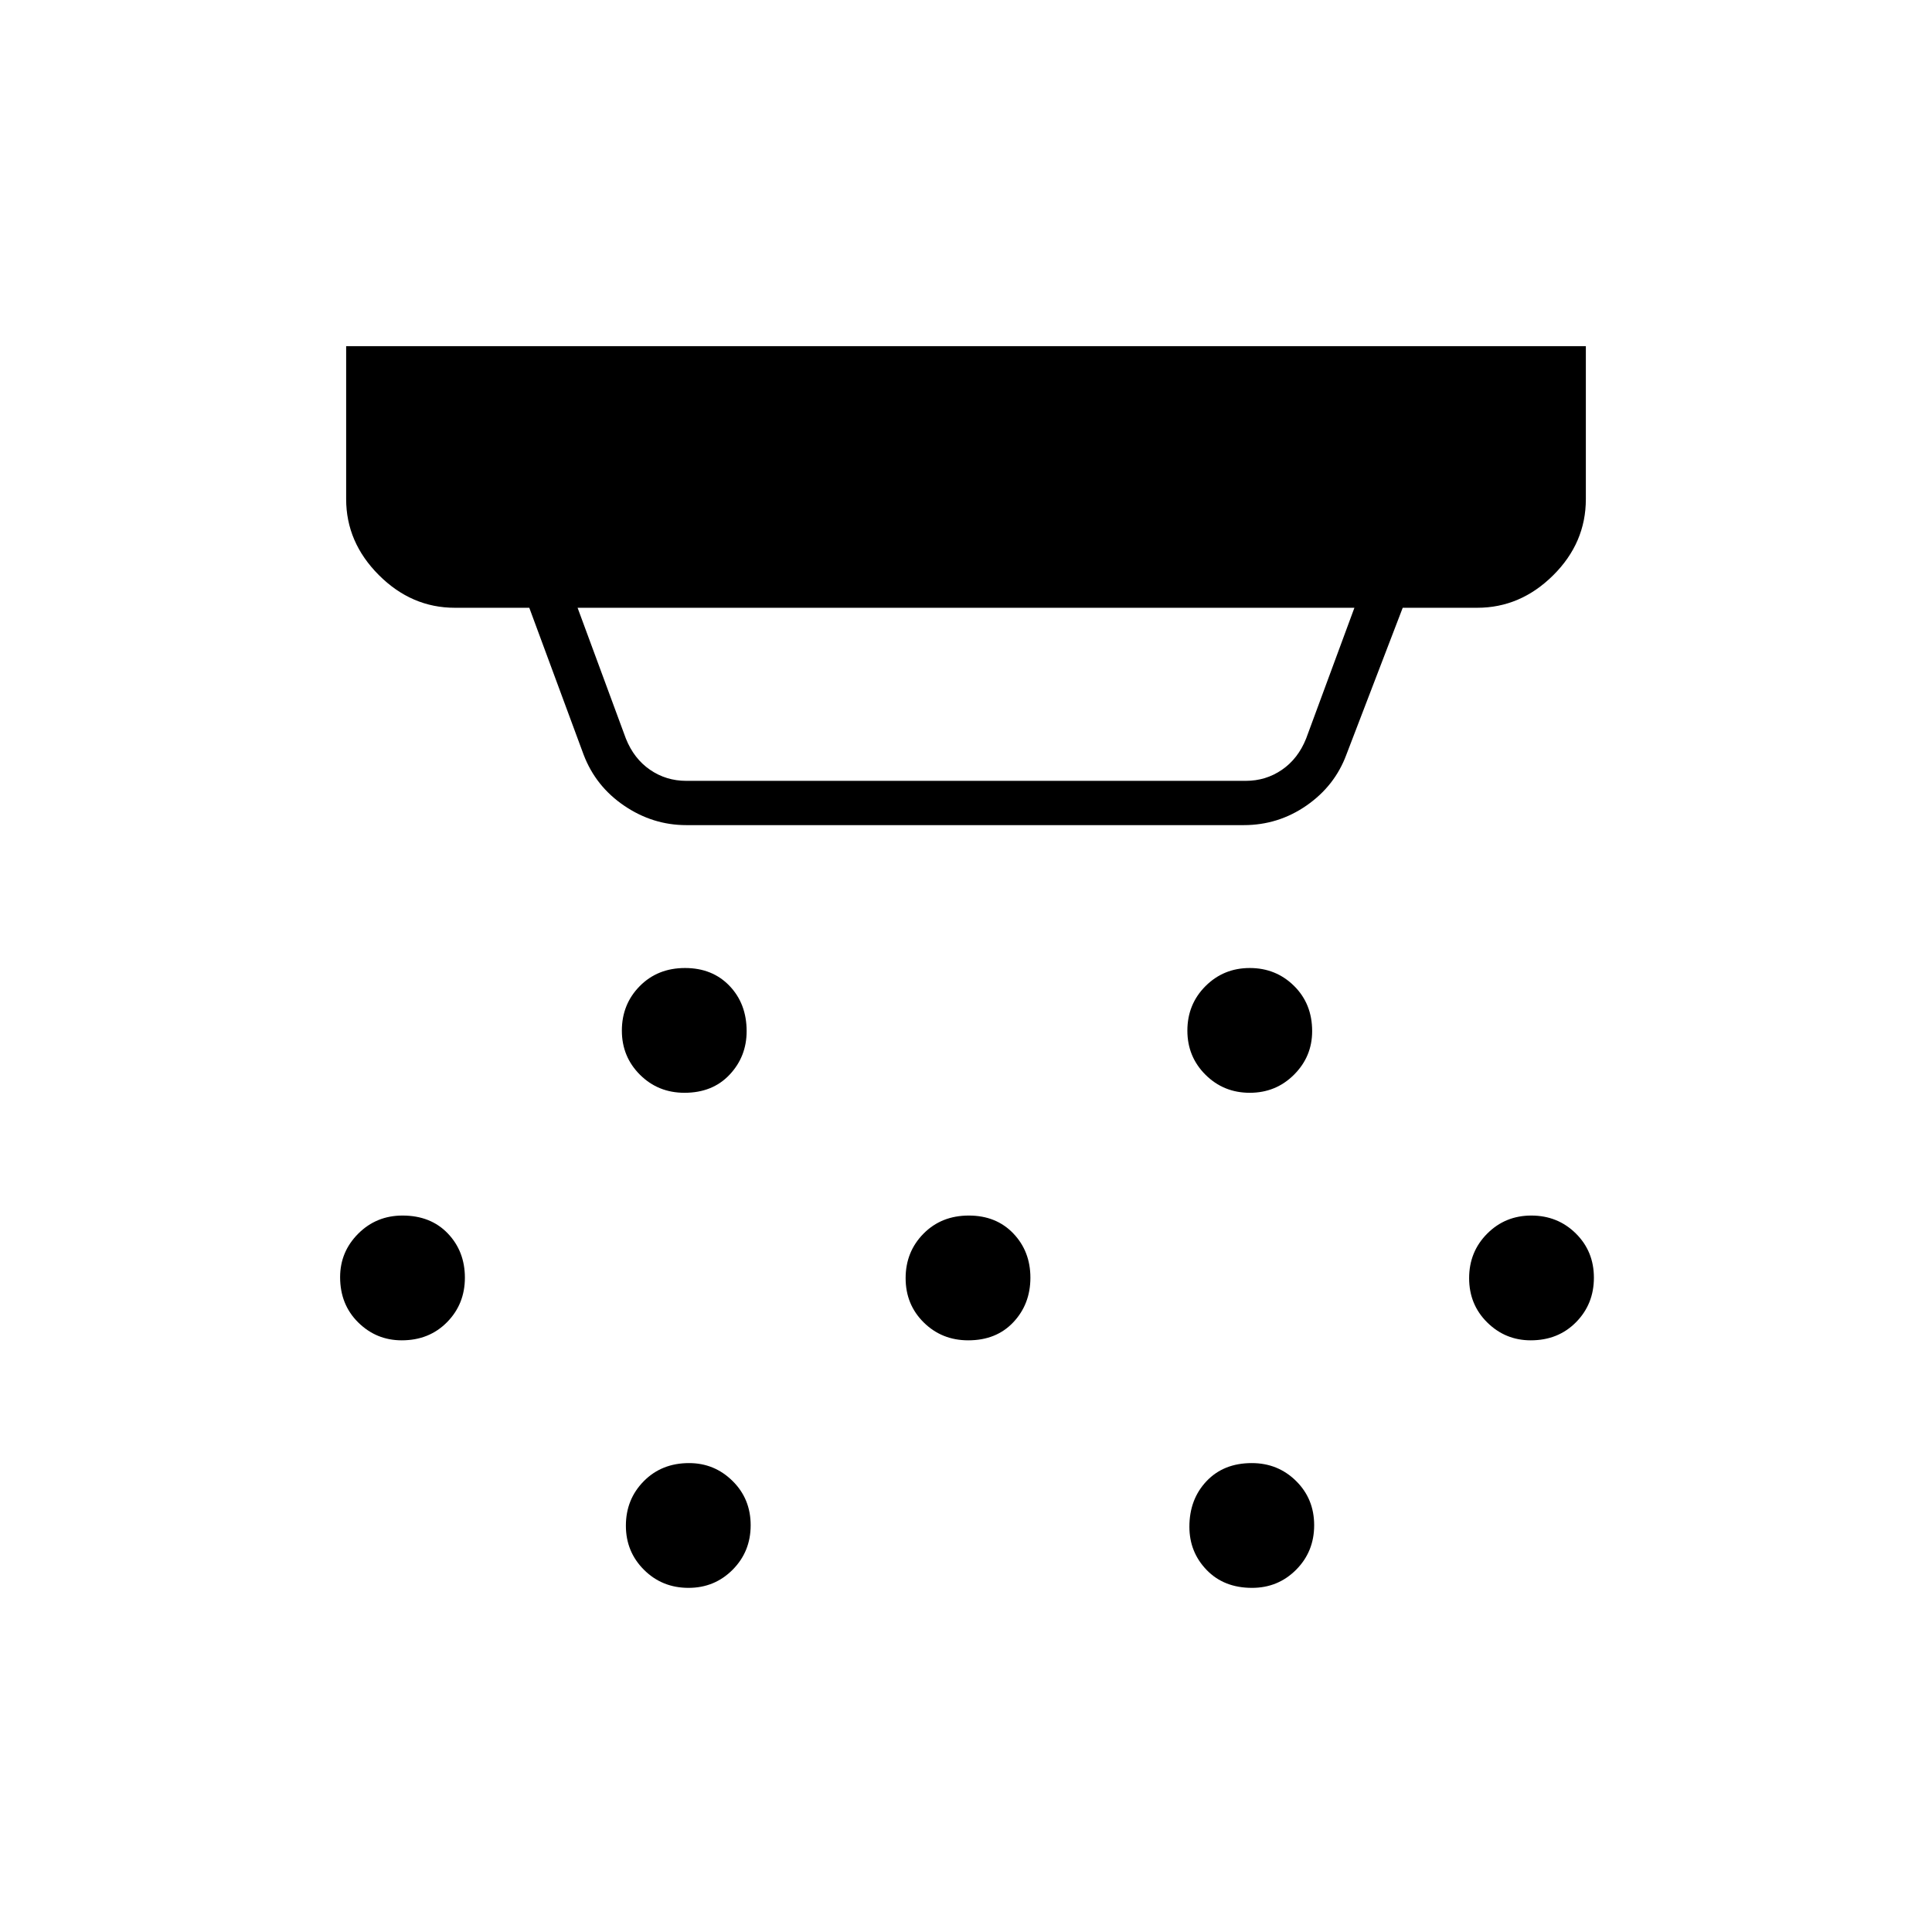 <svg xmlns="http://www.w3.org/2000/svg" width="48" height="48" viewBox="0 -960 960 960"><path d="M341-550q-16.618 0-30.809-9.625Q296-569.25 290-585l-27-73h-37q-21.5 0-37.75-16.25T172-712v-76h616v76q0 21.75-16.25 37.875T734-658h-37l-28 73q-5.743 15.5-19.784 25.25Q635.176-550 618-550H341Zm-54-108 24 65q4 10 12 15.5t18 5.5h278q10 0 18-5.5t12-15.5l24-65H287Zm53.118 241Q327-417 318-425.966q-9-8.965-9-21.916Q309-461 317.882-470q8.883-9 22.5-9 13.618 0 22.118 8.882 8.5 8.883 8.5 22.5Q371-435 362.534-426q-8.465 9-22.416 9Zm141 123Q468-294 459-302.882q-9-8.883-9-22Q450-338 458.882-347q8.883-9 22.5-9 13.618 0 22.118 8.882 8.5 8.883 8.5 22Q512-312 503.534-303q-8.465 9-22.416 9Zm-139 123Q329-171 320-179.966q-9-8.965-9-21.916Q311-215 319.882-224q8.883-9 22.5-9Q355-233 364-224.118q9 8.883 9 22Q373-189 364.034-180q-8.965 9-21.916 9ZM621-417q-13 0-22-8.966-9-8.965-9-21.916Q590-461 599-470q9-9 22-9t22 8.882q9 8.883 9 22.5Q652-435 643-426q-9 9-22 9Zm1.118 246q-13.951 0-22.535-8.882-8.583-8.883-8.583-21.5Q591-215 599.5-224q8.5-9 22.5-9 13 0 22 8.882 9 8.883 9 22Q653-189 644.034-180q-8.965 9-21.916 9Zm138.5-123Q748-294 739-302.882q-9-8.883-9-22Q730-338 738.966-347q8.965-9 21.916-9Q774-356 783-347.118q9 8.883 9 22Q792-312 783.118-303q-8.883 9-22.5 9Zm-561 0Q187-294 178-302.882q-9-8.883-9-22.5Q169-338 178-347q9-9 22-9 14 0 22.5 8.882 8.5 8.883 8.5 22Q231-312 222.118-303q-8.883 9-22.5 9Z"/></svg>